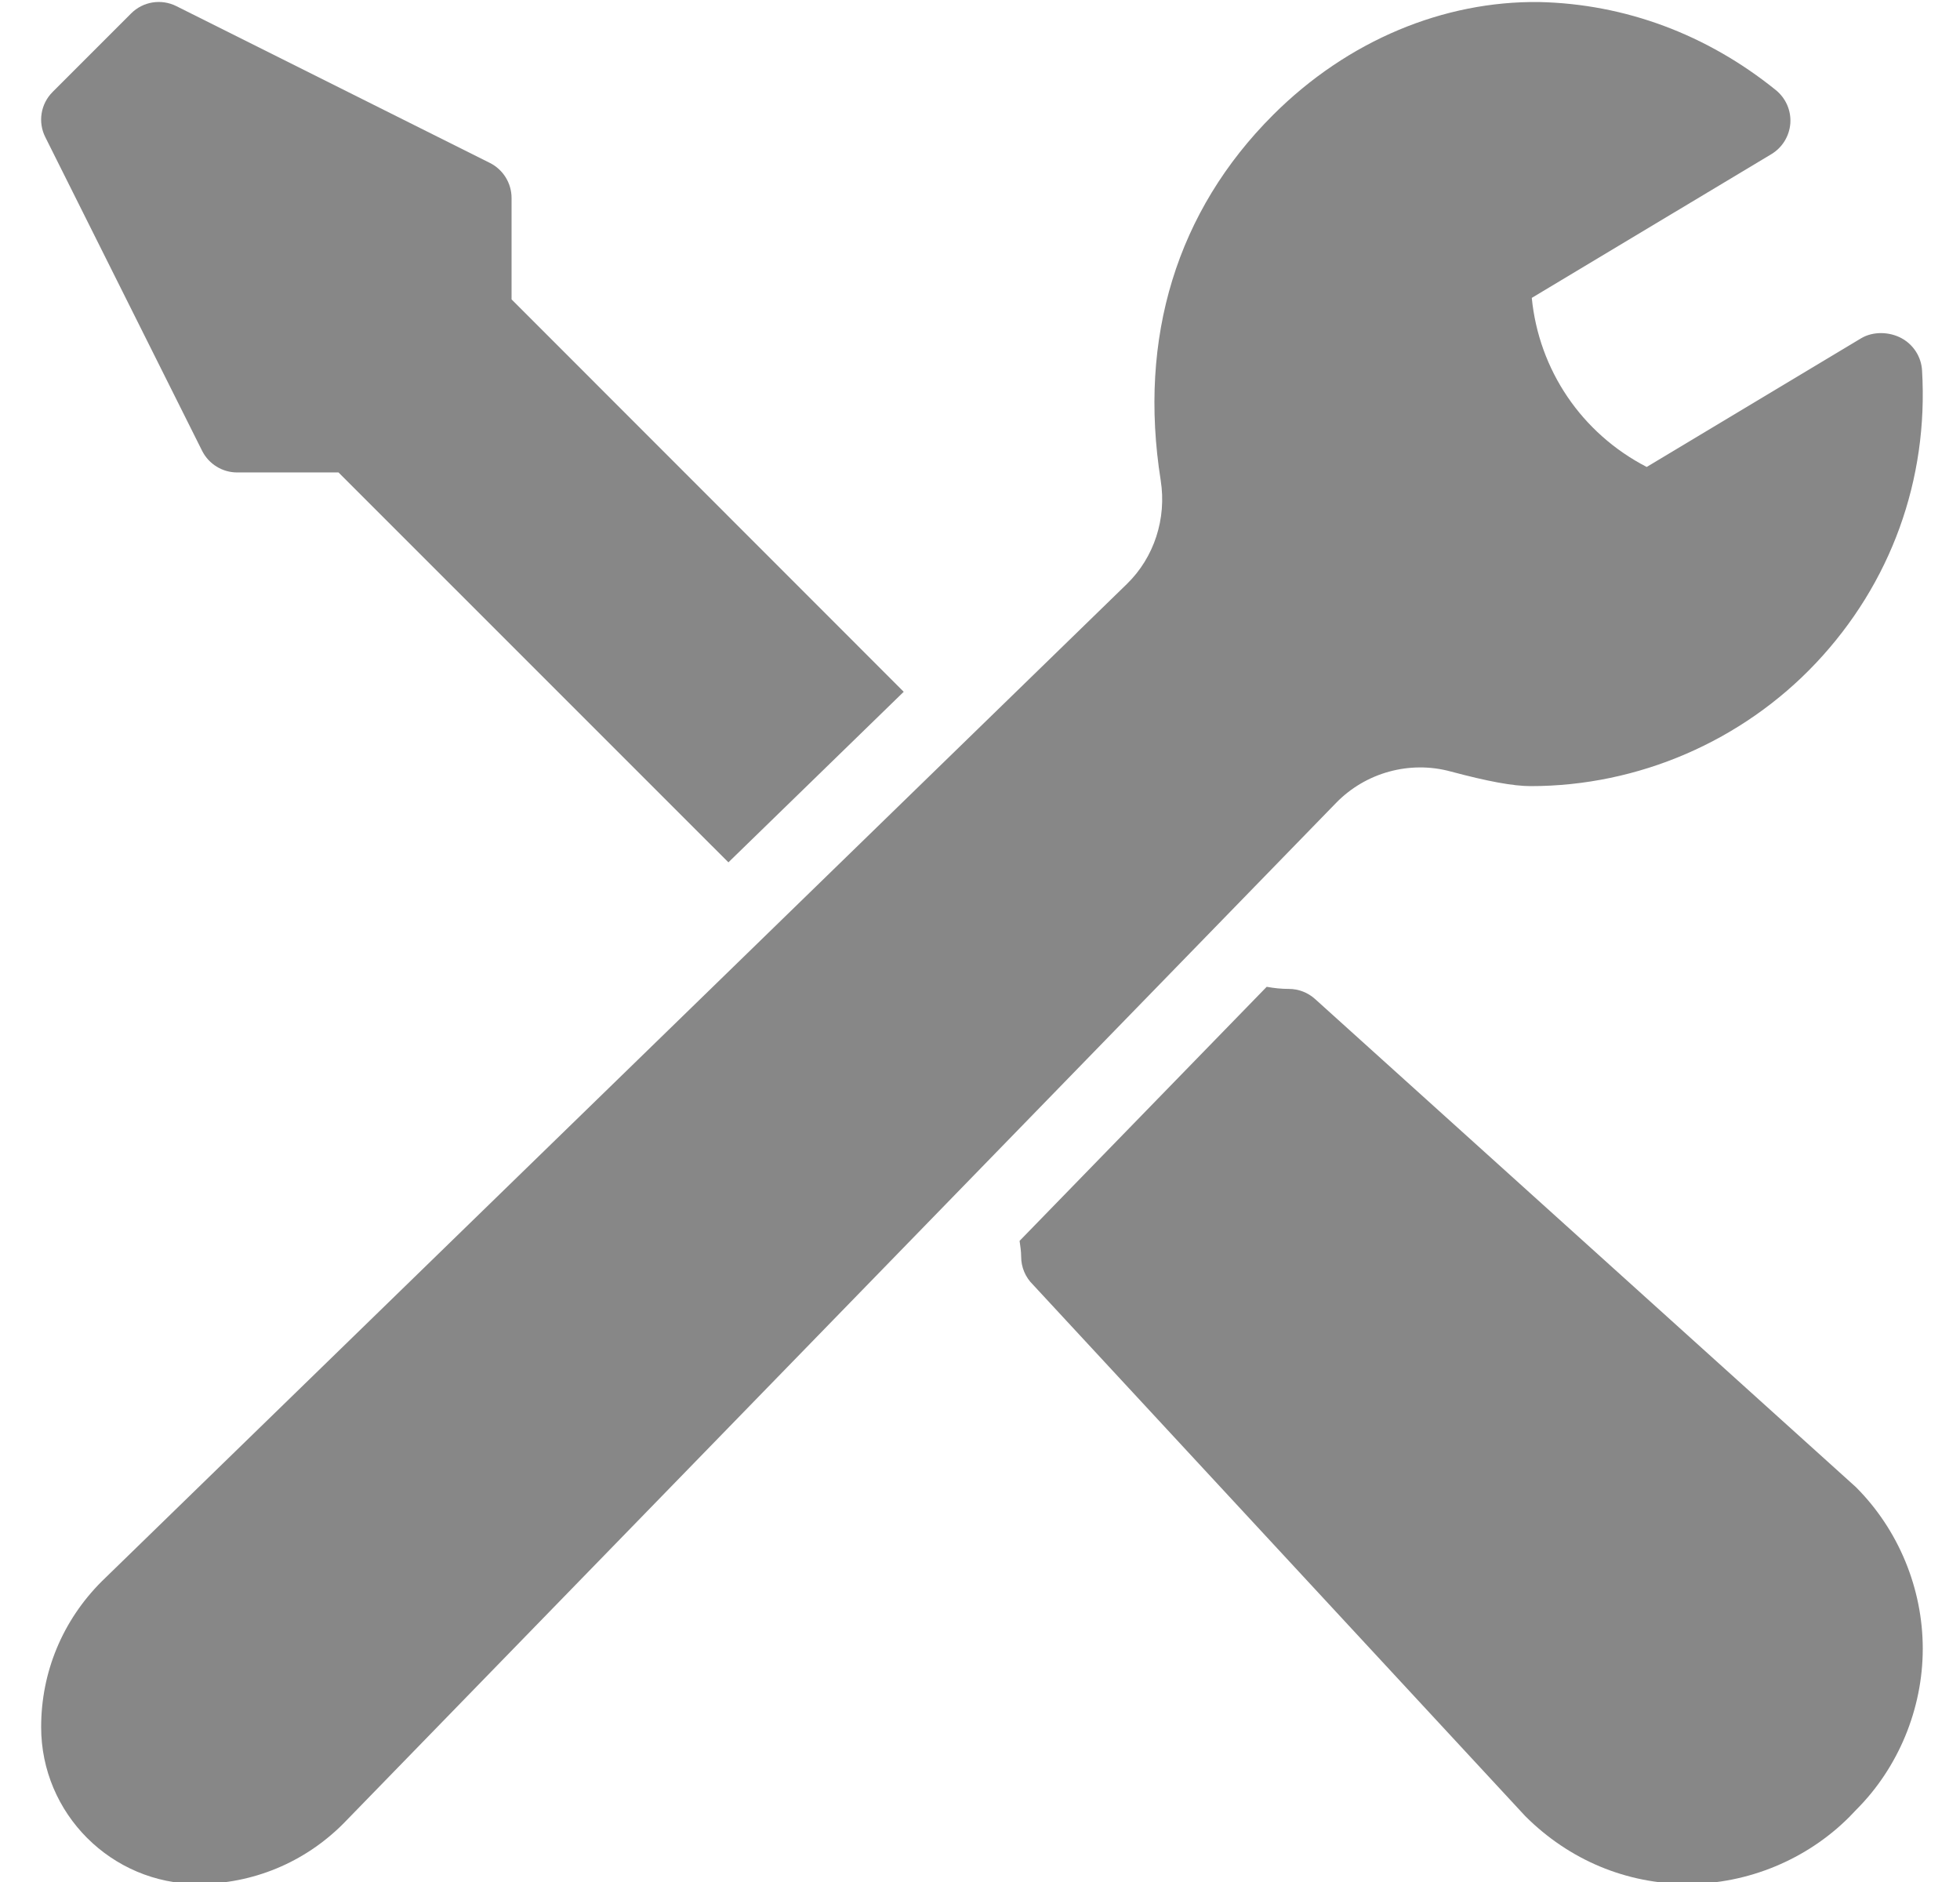 <?xml version="1.0" encoding="UTF-8"?>
<!DOCTYPE svg  PUBLIC '-//W3C//DTD SVG 1.1//EN'  'http://www.w3.org/Graphics/SVG/1.1/DTD/svg11.dtd'>
<svg enable-background="new 0 0 500 480" version="1.1" viewBox="0 0 500 480" xml:space="preserve" xmlns="http://www.w3.org/2000/svg">
			<path d="m10.497 440.48c0 22.079 17.94 40.02 40 40.02 13.981 0 27.142-5.44 37.061-15.36l253.26-260.34c7.561-7.781 18.8-10.86 29.221-8.041 9.5 2.54 16.001 3.74 20.46 3.74 27.42 0 53.94-11.44 72.78-31.421 19.08-20.24 28.701-46.72 27.041-74.6-0.2-3.461-2.181-6.541-5.2-8.201-3.12-1.7-7.28-1.82-10.34 0l-54.701 32.82c-16.641-8.601-27.5-24.74-29.32-43.12l61.121-36.66c2.8-1.681 4.601-4.621 4.84-7.88 0.22-3.259-1.16-6.4-3.7-8.459-17.6-14.22-38.48-21.98-60.4-22.46-24.2-0.3-48.76 9.701-67.881 28.821-24.499 24.48-34.419 56.72-28.64 93.18 1.54 9.78-1.68 19.66-8.62 26.42l-261.54 254.4c-10 9.999-15.44 23.159-15.441 37.14z" fill="#878787"/>
			<path d="m11.558 34.977l40 80c1.7 3.379 5.16 5.52 8.941 5.52h25.859l99.461 99.441 44.721-43.5-100.04-100.08v-25.86c0-3.78-2.141-7.24-5.521-8.94l-80.001-40c-3.859-1.92-8.499-1.18-11.539 1.88l-20.001 20c-3.06 3.039-3.821 7.699-1.88 11.54z" fill="#878787"/>
			<path d="m260.1 316.48c0.18 1.34 0.4 2.68 0.4 4.04 0 2.681 1.08 5.24 3 7.12 2.119 2.28 125.58 135.54 125.58 135.54 11.259 11.261 25.879 17.32 41.419 17.32 15.401 0 30.401-6.22 41.222-17.04l1.859-1.94c10.699-10.7 16.92-25.7 16.92-41.02 0-15.4-6.221-30.401-17.061-41.221l-137.96-124.48c-1.84-1.66-4.22-2.579-6.7-2.579-1.92 0-3.8-0.2-5.64-0.541l-63.039 64.801z" fill="#878787"/>
</svg>
